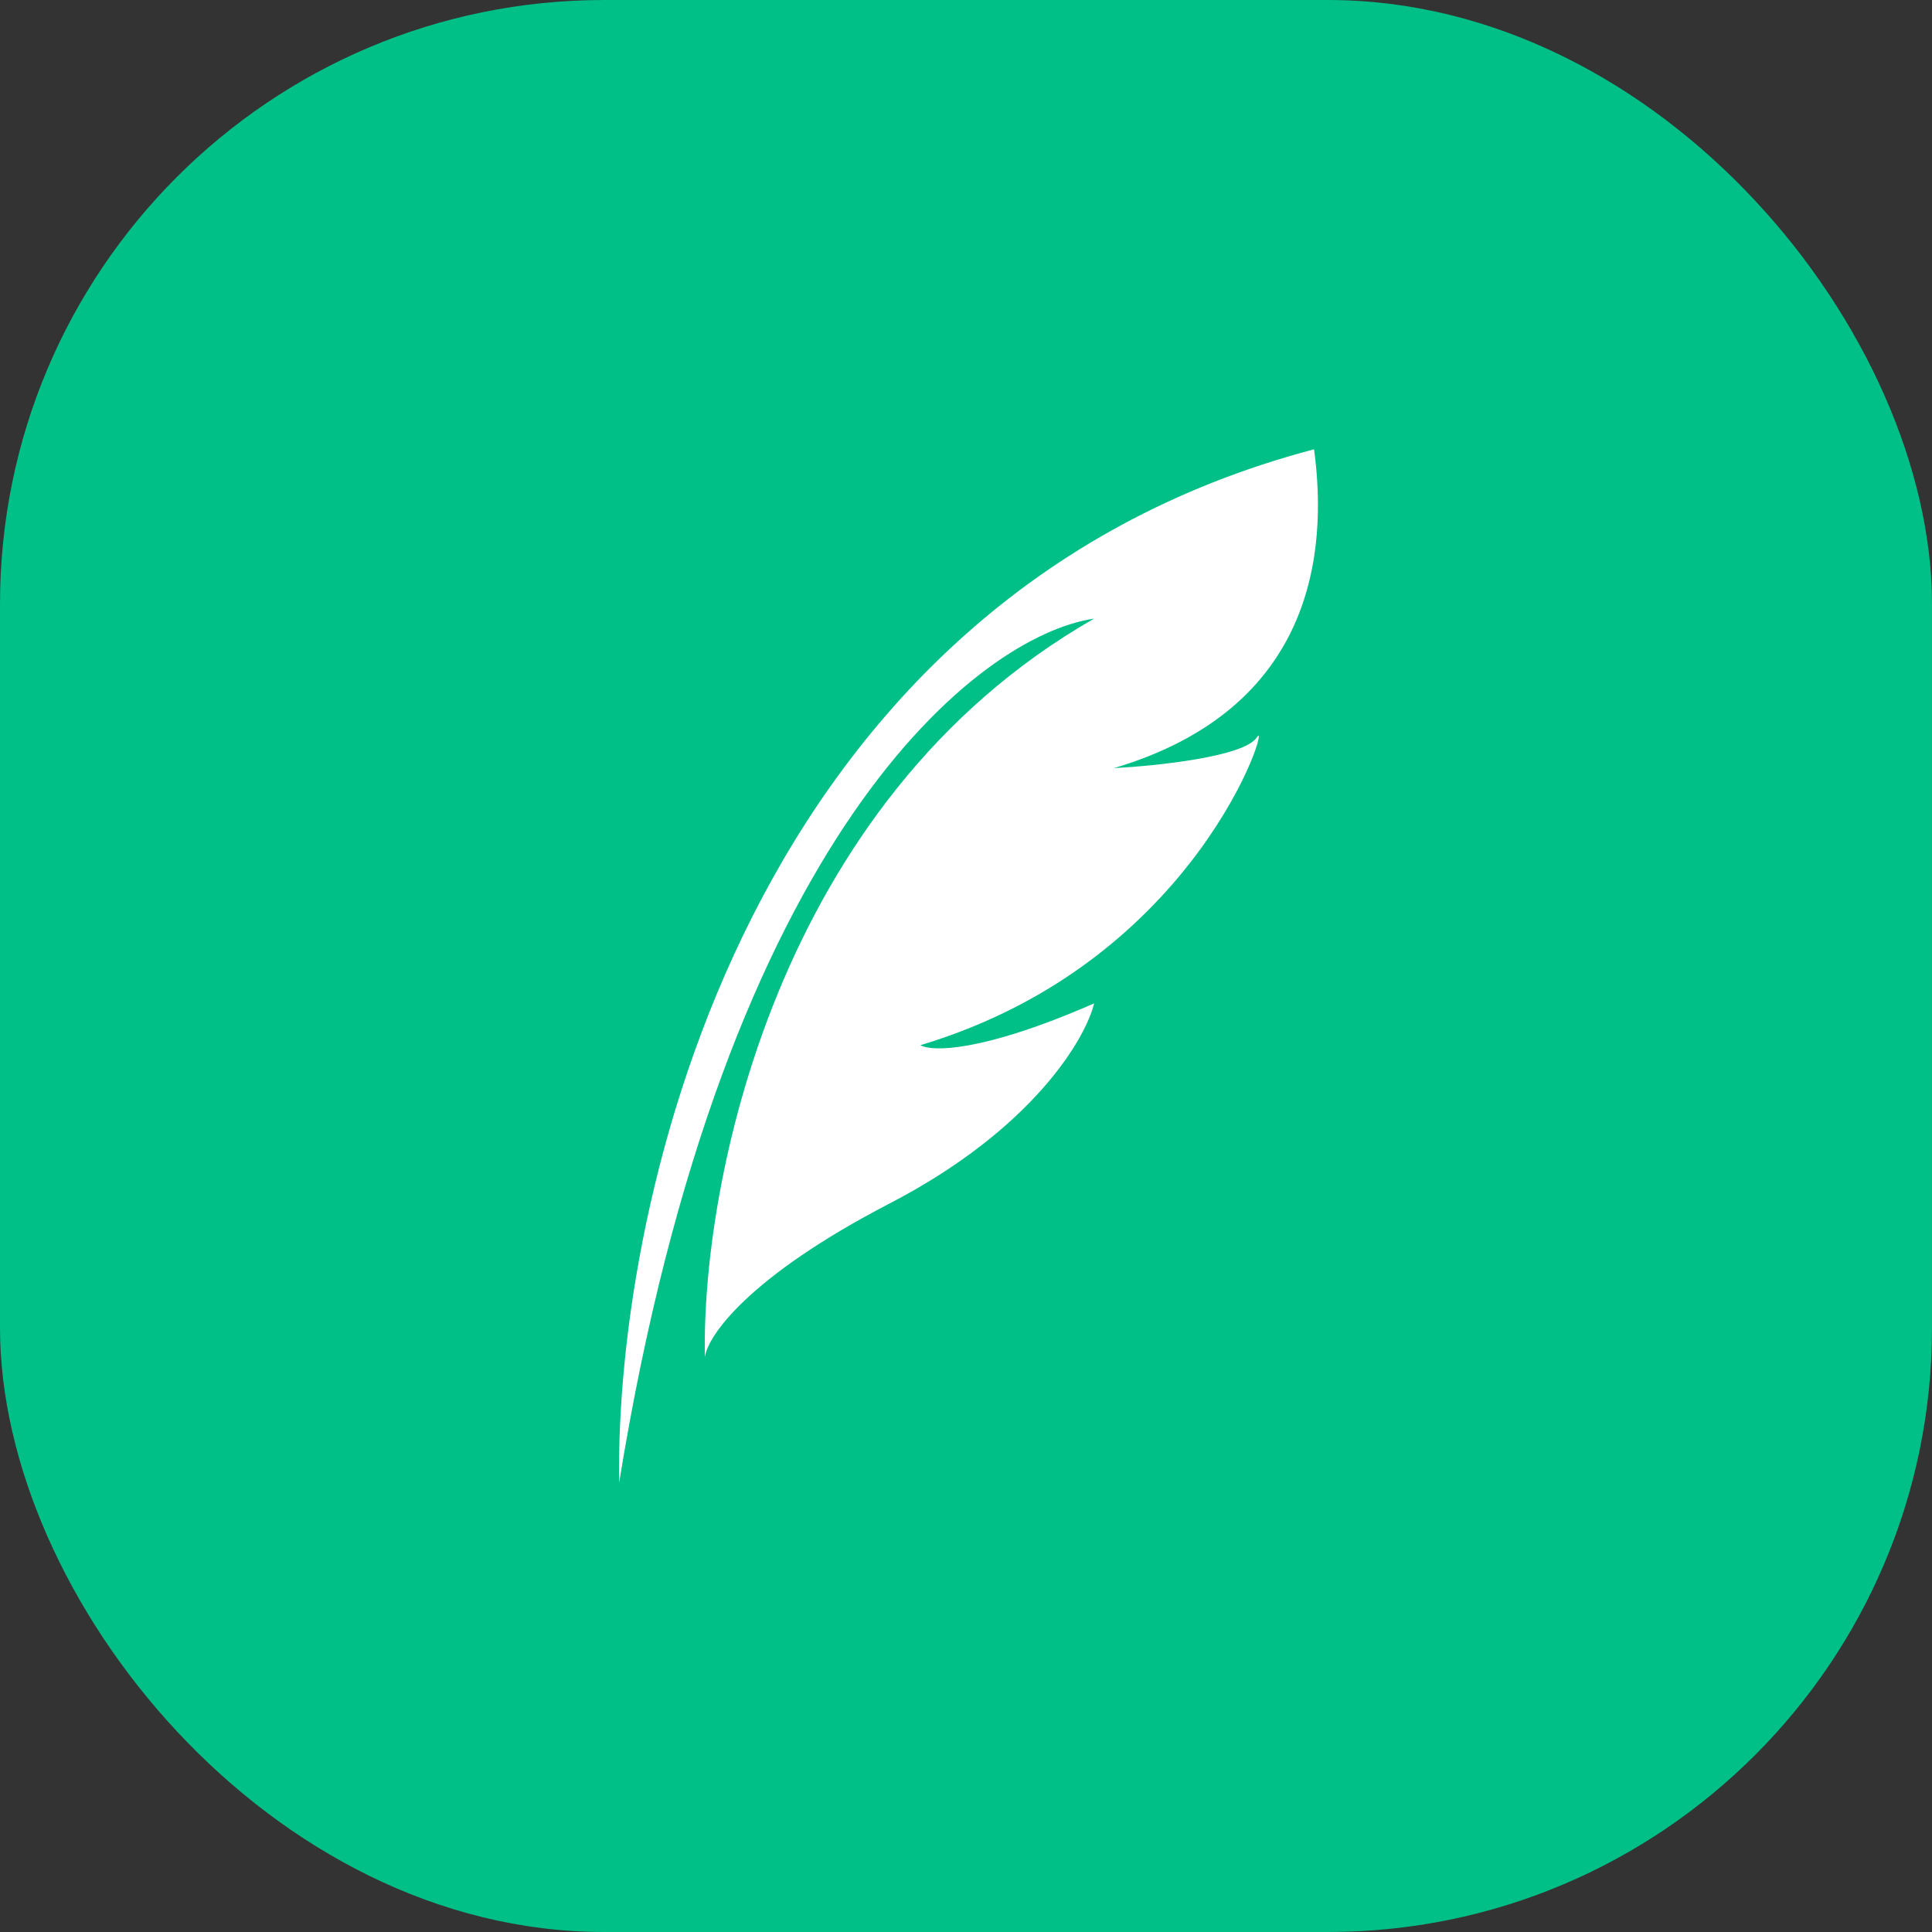 <svg width="387" height="387" viewBox="0 0 387 387" fill="none" xmlns="http://www.w3.org/2000/svg">
<rect x="0" y="0" width="387" height="387" fill="#333333" stroke="none"/>
<rect width="387" height="387" rx="121" fill="#00BF87"/>
<path d="M263.217 90C149.746 119.949 123.14 240.479 124.021 297C145.165 166.634 196.262 127.289 219.167 123.913C155.032 160.556 140.466 237.836 141.2 271.896C141.641 267.785 149.658 255.864 178.202 241.066C206.746 226.268 217.405 208.181 219.167 200.987C196.614 210.853 186.571 210.677 184.369 209.355C240.311 192.619 254.847 142.851 251.764 147.696C249.297 151.571 231.648 153.421 223.132 153.862C263.217 141.97 266.007 110.553 263.217 90Z" fill="white"/>
</svg>
